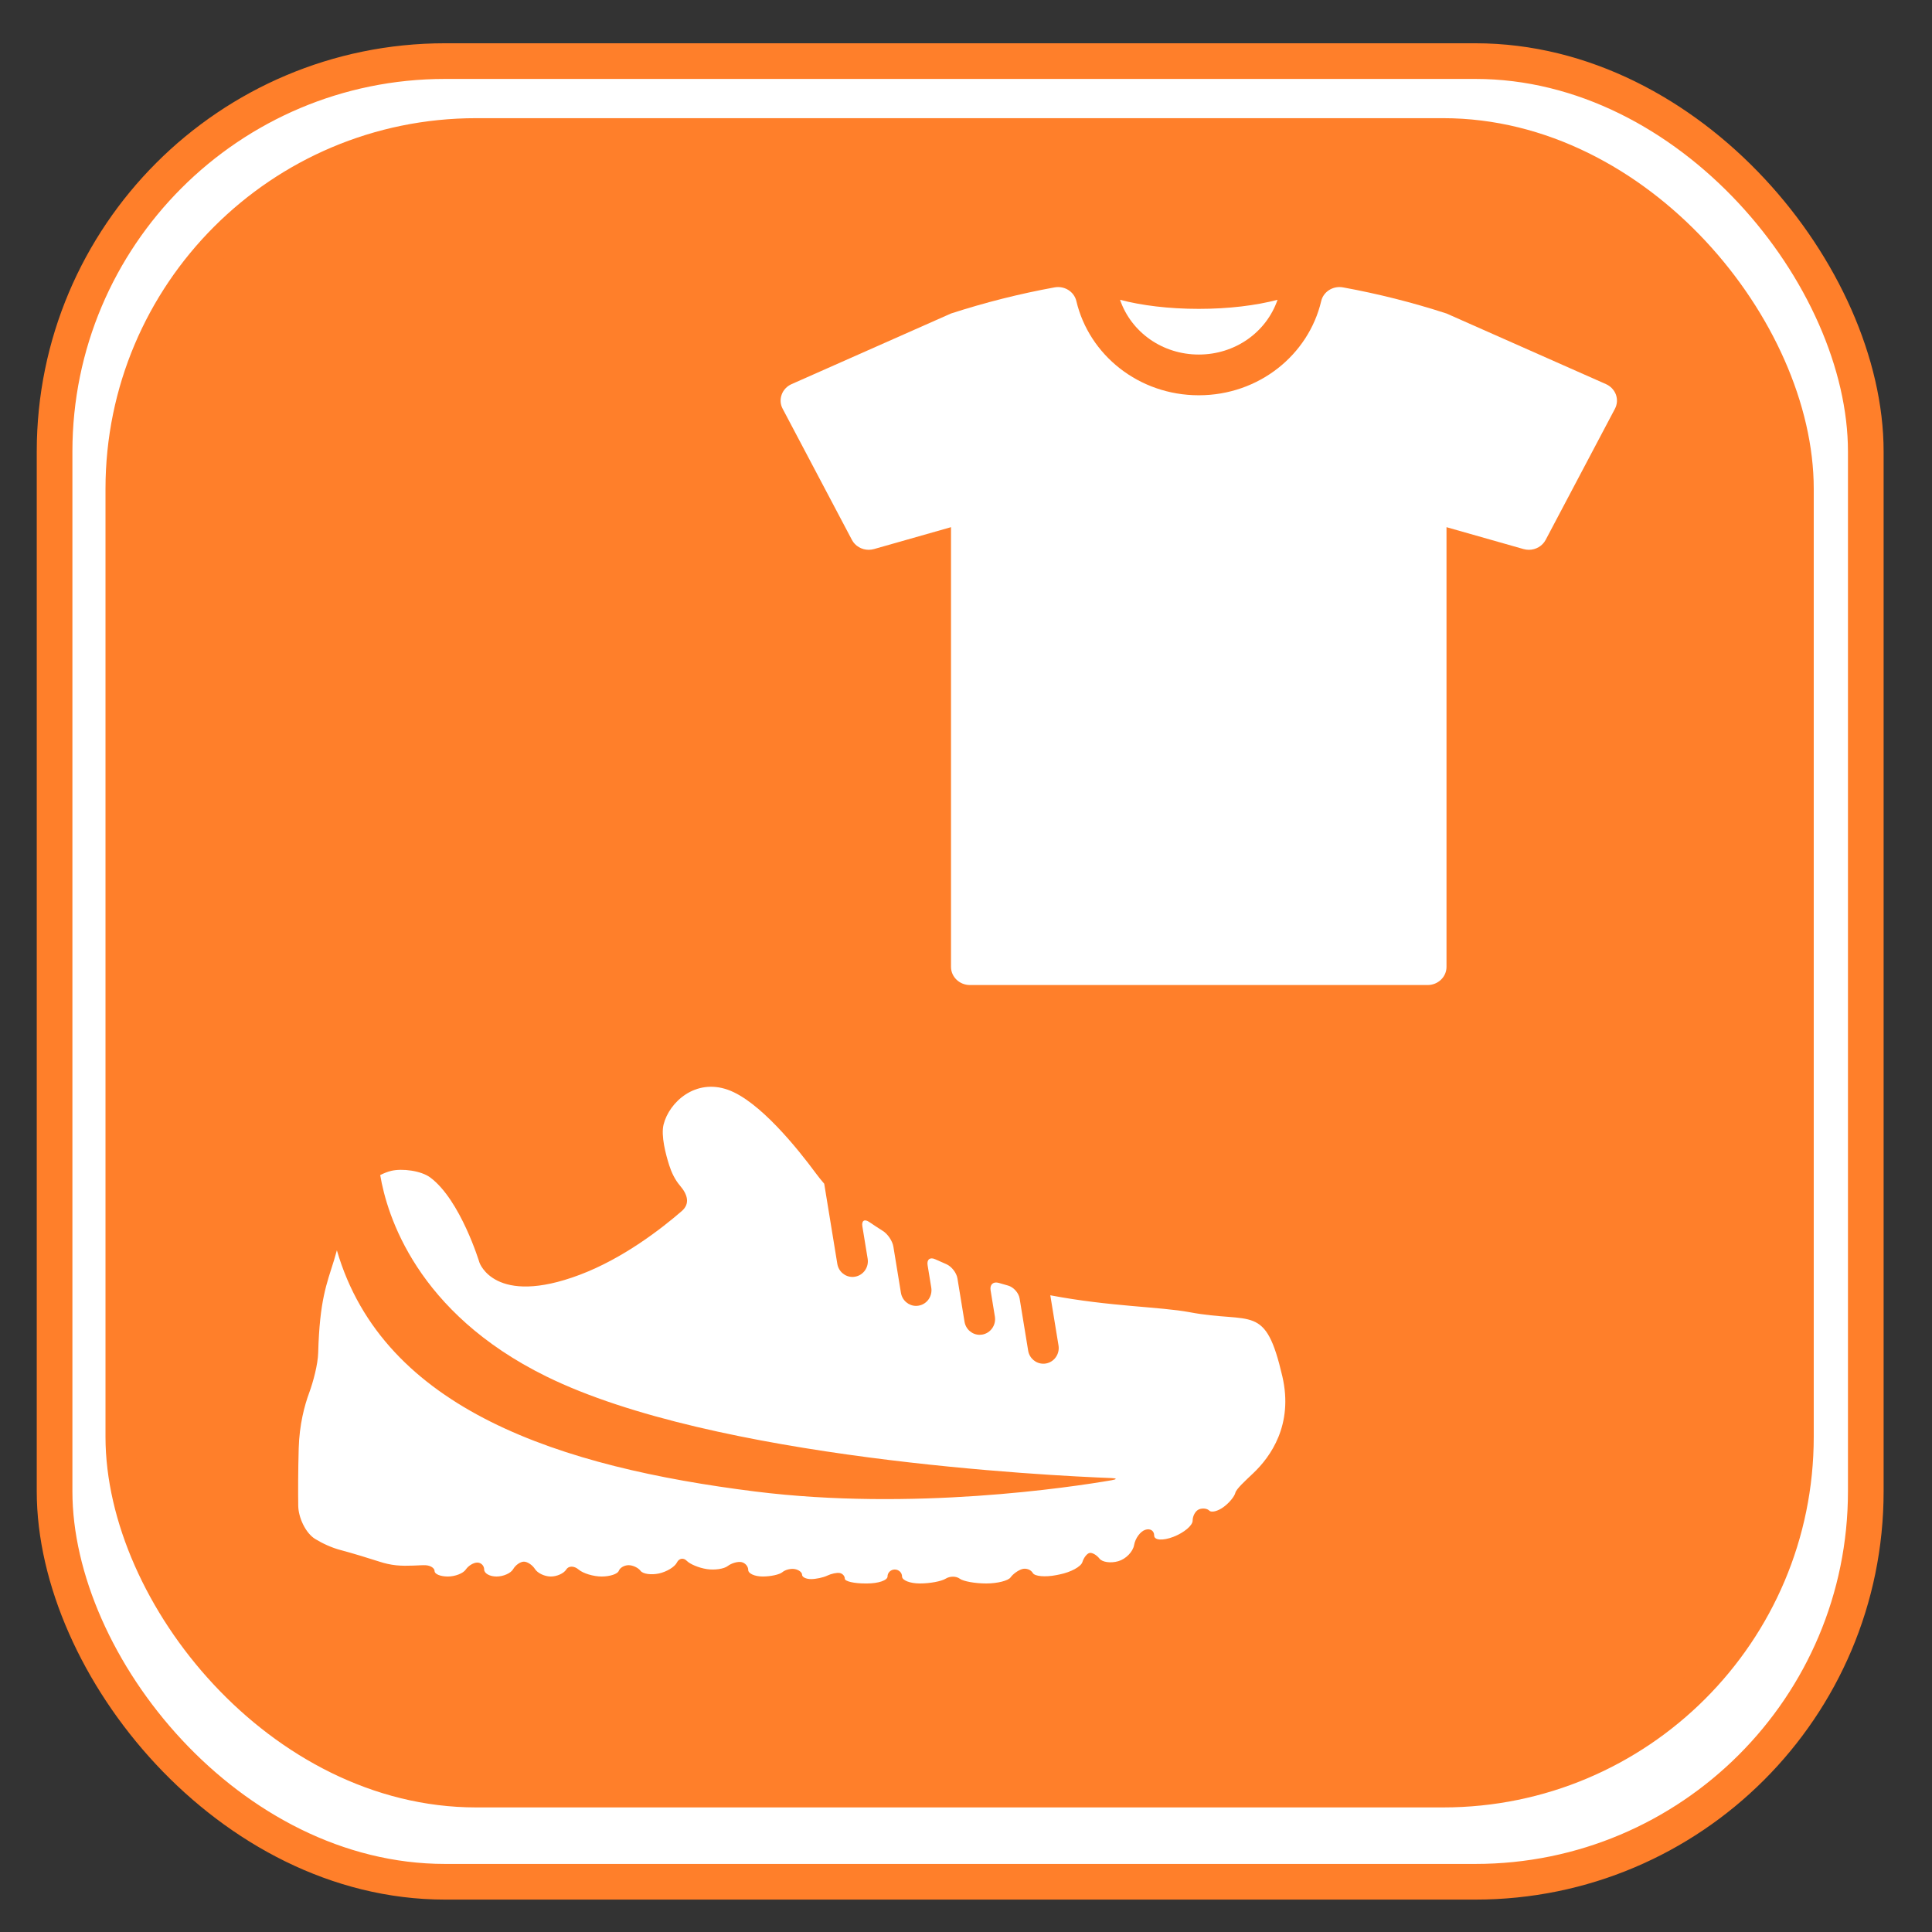 <?xml version="1.0" encoding="UTF-8" standalone="no"?>
<!-- Created with Inkscape (http://www.inkscape.org/) -->

<svg
   xmlns:dc="http://purl.org/dc/elements/1.1/"
   xmlns:cc="http://creativecommons.org/ns#"
   xmlns:rdf="http://www.w3.org/1999/02/22-rdf-syntax-ns#"
   xmlns:svg="http://www.w3.org/2000/svg"
   xmlns="http://www.w3.org/2000/svg"
   xmlns:sodipodi="http://sodipodi.sourceforge.net/DTD/sodipodi-0.dtd"
   xmlns:inkscape="http://www.inkscape.org/namespaces/inkscape"
   width="48"
   height="48"
   viewBox="0 0 48 48"
   id="svg2"
   version="1.1"
   inkscape:version="0.92.2 (5c3e80d, 2017-08-06)"
   sodipodi:docname="47.8_MARKTHANDEL.svg">
  <rect x="0" y="0" width="48" height="48" fill="#333333" stroke="none"/>
  <defs
     id="defs4">
    <filter
       color-interpolation-filters="sRGB"
       inkscape:menu-tooltip="Blur as if the object flies vertically; adjust Standard Deviation to vary force"
       inkscape:menu="Blurs"
       inkscape:label="Motion blur, vertical"
       id="filter3853">
      <feGaussianBlur
         result="fbSourceGraphic"
         stdDeviation="5 0.01"
         in="SourceGraphic"
         id="feGaussianBlur3855" />
      <feColorMatrix
         id="feColorMatrix3857"
         values="0 0 0 -1 0 0 0 0 -1 0 0 0 0 -1 0 0 0 0 1 0"
         in="fbSourceGraphic"
         result="fbSourceGraphicAlpha" />
      <feGaussianBlur
         stdDeviation="0.01 5"
         in="fbSourceGraphic"
         id="feGaussianBlur3859" />
    </filter>
    <inkscape:perspective
       inkscape:persp3d-origin="290 : 193.33333 : 1"
       id="perspective3653-9"
       sodipodi:type="inkscape:persp3d"
       inkscape:vp_x="0 : 290 : 1"
       inkscape:vp_y="0 : 1000 : 0"
       inkscape:vp_z="580 : 290 : 1" />
    <inkscape:perspective
       inkscape:persp3d-origin="290 : 193.33333 : 1"
       id="perspective3653-5-5"
       sodipodi:type="inkscape:persp3d"
       inkscape:vp_x="0 : 290 : 1"
       inkscape:vp_y="0 : 1000 : 0"
       inkscape:vp_z="580 : 290 : 1" />
    <inkscape:perspective
       inkscape:persp3d-origin="290 : 193.33333 : 1"
       id="perspective3653"
       sodipodi:type="inkscape:persp3d"
       inkscape:vp_x="0 : 290 : 1"
       inkscape:vp_y="0 : 1000 : 0"
       inkscape:vp_z="580 : 290 : 1" />
    <inkscape:perspective
       inkscape:persp3d-origin="290 : 193.33333 : 1"
       id="perspective3653-5"
       sodipodi:type="inkscape:persp3d"
       inkscape:vp_x="0 : 290 : 1"
       inkscape:vp_y="0 : 1000 : 0"
       inkscape:vp_z="580 : 290 : 1" />
    <filter
       color-interpolation-filters="sRGB"
       inkscape:menu-tooltip="Blur as if the object flies vertically; adjust Standard Deviation to vary force"
       inkscape:menu="Blurs"
       inkscape:label="Motion blur, vertical"
       id="filter3853-0">
      <feGaussianBlur
         result="fbSourceGraphic"
         stdDeviation="5 0.01"
         in="SourceGraphic"
         id="feGaussianBlur3855-21" />
      <feColorMatrix
         id="feColorMatrix3857-0"
         values="0 0 0 -1 0 0 0 0 -1 0 0 0 0 -1 0 0 0 0 1 0"
         in="fbSourceGraphic"
         result="fbSourceGraphicAlpha" />
      <feGaussianBlur
         stdDeviation="0.01 5"
         in="fbSourceGraphic"
         id="feGaussianBlur3859-0" />
    </filter>
    <inkscape:perspective
       inkscape:persp3d-origin="290 : 193.33333 : 1"
       id="perspective3653-9-4"
       sodipodi:type="inkscape:persp3d"
       inkscape:vp_x="0 : 290 : 1"
       inkscape:vp_y="0 : 1000 : 0"
       inkscape:vp_z="580 : 290 : 1" />
    <inkscape:perspective
       inkscape:persp3d-origin="290 : 193.33333 : 1"
       id="perspective3653-5-5-2"
       sodipodi:type="inkscape:persp3d"
       inkscape:vp_x="0 : 290 : 1"
       inkscape:vp_y="0 : 1000 : 0"
       inkscape:vp_z="580 : 290 : 1" />
    <inkscape:perspective
       inkscape:persp3d-origin="290 : 193.33333 : 1"
       id="perspective3653-2"
       sodipodi:type="inkscape:persp3d"
       inkscape:vp_x="0 : 290 : 1"
       inkscape:vp_y="0 : 1000 : 0"
       inkscape:vp_z="580 : 290 : 1" />
    <inkscape:perspective
       inkscape:persp3d-origin="290 : 193.33333 : 1"
       id="perspective3653-5-4"
       sodipodi:type="inkscape:persp3d"
       inkscape:vp_x="0 : 290 : 1"
       inkscape:vp_y="0 : 1000 : 0"
       inkscape:vp_z="580 : 290 : 1" />
    <filter
       color-interpolation-filters="sRGB"
       inkscape:menu-tooltip="Blur as if the object flies vertically; adjust Standard Deviation to vary force"
       inkscape:menu="Blurs"
       inkscape:label="Motion blur, vertical"
       id="filter3853-3">
      <feGaussianBlur
         result="fbSourceGraphic"
         stdDeviation="5 0.01"
         in="SourceGraphic"
         id="feGaussianBlur3855-2" />
      <feColorMatrix
         id="feColorMatrix3857-2"
         values="0 0 0 -1 0 0 0 0 -1 0 0 0 0 -1 0 0 0 0 1 0"
         in="fbSourceGraphic"
         result="fbSourceGraphicAlpha" />
      <feGaussianBlur
         stdDeviation="0.01 5"
         in="fbSourceGraphic"
         id="feGaussianBlur3859-5" />
    </filter>
    <inkscape:perspective
       inkscape:persp3d-origin="290 : 193.33333 : 1"
       id="perspective3653-9-8"
       sodipodi:type="inkscape:persp3d"
       inkscape:vp_x="0 : 290 : 1"
       inkscape:vp_y="0 : 1000 : 0"
       inkscape:vp_z="580 : 290 : 1" />
    <inkscape:perspective
       inkscape:persp3d-origin="290 : 193.33333 : 1"
       id="perspective3653-5-5-7"
       sodipodi:type="inkscape:persp3d"
       inkscape:vp_x="0 : 290 : 1"
       inkscape:vp_y="0 : 1000 : 0"
       inkscape:vp_z="580 : 290 : 1" />
    <inkscape:perspective
       inkscape:persp3d-origin="290 : 193.33333 : 1"
       id="perspective3653-54"
       sodipodi:type="inkscape:persp3d"
       inkscape:vp_x="0 : 290 : 1"
       inkscape:vp_y="0 : 1000 : 0"
       inkscape:vp_z="580 : 290 : 1" />
    <inkscape:perspective
       inkscape:persp3d-origin="290 : 193.33333 : 1"
       id="perspective3653-5-0"
       sodipodi:type="inkscape:persp3d"
       inkscape:vp_x="0 : 290 : 1"
       inkscape:vp_y="0 : 1000 : 0"
       inkscape:vp_z="580 : 290 : 1" />
    <filter
       color-interpolation-filters="sRGB"
       inkscape:menu-tooltip="Blur as if the object flies vertically; adjust Standard Deviation to vary force"
       inkscape:menu="Blurs"
       inkscape:label="Motion blur, vertical"
       id="filter3853-5">
      <feGaussianBlur
         result="fbSourceGraphic"
         stdDeviation="5 0.01"
         in="SourceGraphic"
         id="feGaussianBlur3855-0" />
      <feColorMatrix
         id="feColorMatrix3857-29"
         values="0 0 0 -1 0 0 0 0 -1 0 0 0 0 -1 0 0 0 0 1 0"
         in="fbSourceGraphic"
         result="fbSourceGraphicAlpha" />
      <feGaussianBlur
         stdDeviation="0.01 5"
         in="fbSourceGraphic"
         id="feGaussianBlur3859-08" />
    </filter>
    <inkscape:perspective
       inkscape:persp3d-origin="290 : 193.33333 : 1"
       id="perspective3653-9-9"
       sodipodi:type="inkscape:persp3d"
       inkscape:vp_x="0 : 290 : 1"
       inkscape:vp_y="0 : 1000 : 0"
       inkscape:vp_z="580 : 290 : 1" />
    <inkscape:perspective
       inkscape:persp3d-origin="290 : 193.33333 : 1"
       id="perspective3653-5-5-4"
       sodipodi:type="inkscape:persp3d"
       inkscape:vp_x="0 : 290 : 1"
       inkscape:vp_y="0 : 1000 : 0"
       inkscape:vp_z="580 : 290 : 1" />
    <inkscape:perspective
       inkscape:persp3d-origin="290 : 193.33333 : 1"
       id="perspective3653-4"
       sodipodi:type="inkscape:persp3d"
       inkscape:vp_x="0 : 290 : 1"
       inkscape:vp_y="0 : 1000 : 0"
       inkscape:vp_z="580 : 290 : 1" />
    <inkscape:perspective
       inkscape:persp3d-origin="290 : 193.33333 : 1"
       id="perspective3653-5-6"
       sodipodi:type="inkscape:persp3d"
       inkscape:vp_x="0 : 290 : 1"
       inkscape:vp_y="0 : 1000 : 0"
       inkscape:vp_z="580 : 290 : 1" />
    <filter
       color-interpolation-filters="sRGB"
       inkscape:menu-tooltip="Blur as if the object flies vertically; adjust Standard Deviation to vary force"
       inkscape:menu="Blurs"
       inkscape:label="Motion blur, vertical"
       id="filter3853-9">
      <feGaussianBlur
         result="fbSourceGraphic"
         stdDeviation="5 0.01"
         in="SourceGraphic"
         id="feGaussianBlur3855-20" />
      <feColorMatrix
         id="feColorMatrix3857-8"
         values="0 0 0 -1 0 0 0 0 -1 0 0 0 0 -1 0 0 0 0 1 0"
         in="fbSourceGraphic"
         result="fbSourceGraphicAlpha" />
      <feGaussianBlur
         stdDeviation="0.01 5"
         in="fbSourceGraphic"
         id="feGaussianBlur3859-4" />
    </filter>
    <inkscape:perspective
       inkscape:persp3d-origin="290 : 193.33333 : 1"
       id="perspective3653-9-41"
       sodipodi:type="inkscape:persp3d"
       inkscape:vp_x="0 : 290 : 1"
       inkscape:vp_y="0 : 1000 : 0"
       inkscape:vp_z="580 : 290 : 1" />
    <inkscape:perspective
       inkscape:persp3d-origin="290 : 193.33333 : 1"
       id="perspective3653-5-5-8"
       sodipodi:type="inkscape:persp3d"
       inkscape:vp_x="0 : 290 : 1"
       inkscape:vp_y="0 : 1000 : 0"
       inkscape:vp_z="580 : 290 : 1" />
    <inkscape:perspective
       inkscape:persp3d-origin="290 : 193.33333 : 1"
       id="perspective3653-91"
       sodipodi:type="inkscape:persp3d"
       inkscape:vp_x="0 : 290 : 1"
       inkscape:vp_y="0 : 1000 : 0"
       inkscape:vp_z="580 : 290 : 1" />
    <inkscape:perspective
       inkscape:persp3d-origin="290 : 193.33333 : 1"
       id="perspective3653-5-05"
       sodipodi:type="inkscape:persp3d"
       inkscape:vp_x="0 : 290 : 1"
       inkscape:vp_y="0 : 1000 : 0"
       inkscape:vp_z="580 : 290 : 1" />
    <filter
       color-interpolation-filters="sRGB"
       inkscape:menu-tooltip="Blur as if the object flies vertically; adjust Standard Deviation to vary force"
       inkscape:menu="Blurs"
       inkscape:label="Motion blur, vertical"
       id="filter3853-53">
      <feGaussianBlur
         result="fbSourceGraphic"
         stdDeviation="5 0.01"
         in="SourceGraphic"
         id="feGaussianBlur3855-8" />
      <feColorMatrix
         id="feColorMatrix3857-6"
         values="0 0 0 -1 0 0 0 0 -1 0 0 0 0 -1 0 0 0 0 1 0"
         in="fbSourceGraphic"
         result="fbSourceGraphicAlpha" />
      <feGaussianBlur
         stdDeviation="0.01 5"
         in="fbSourceGraphic"
         id="feGaussianBlur3859-3" />
    </filter>
    <inkscape:perspective
       inkscape:persp3d-origin="290 : 193.33333 : 1"
       id="perspective3653-9-2"
       sodipodi:type="inkscape:persp3d"
       inkscape:vp_x="0 : 290 : 1"
       inkscape:vp_y="0 : 1000 : 0"
       inkscape:vp_z="580 : 290 : 1" />
    <inkscape:perspective
       inkscape:persp3d-origin="290 : 193.33333 : 1"
       id="perspective3653-5-5-3"
       sodipodi:type="inkscape:persp3d"
       inkscape:vp_x="0 : 290 : 1"
       inkscape:vp_y="0 : 1000 : 0"
       inkscape:vp_z="580 : 290 : 1" />
    <inkscape:perspective
       inkscape:persp3d-origin="290 : 193.33333 : 1"
       id="perspective3653-1"
       sodipodi:type="inkscape:persp3d"
       inkscape:vp_x="0 : 290 : 1"
       inkscape:vp_y="0 : 1000 : 0"
       inkscape:vp_z="580 : 290 : 1" />
    <inkscape:perspective
       inkscape:persp3d-origin="290 : 193.33333 : 1"
       id="perspective3653-5-7"
       sodipodi:type="inkscape:persp3d"
       inkscape:vp_x="0 : 290 : 1"
       inkscape:vp_y="0 : 1000 : 0"
       inkscape:vp_z="580 : 290 : 1" />
  </defs>
  <sodipodi:namedview
     id="base"
     pagecolor="#ffffff"
     bordercolor="#666666"
     borderopacity="1.0"
     inkscape:pageopacity="0.0"
     inkscape:pageshadow="2"
     inkscape:zoom="14.481547"
     inkscape:cx="13.796604"
     inkscape:cy="20.915491"
     inkscape:document-units="px"
     inkscape:current-layer="layer1"
     showgrid="false"
     inkscape:window-width="1920"
     inkscape:window-height="1017"
     inkscape:window-x="1912"
     inkscape:window-y="-8"
     inkscape:window-maximized="1" />
  <g
     inkscape:label="Laag 1"
     inkscape:groupmode="layer"
     id="layer1"
     transform="translate(0,-1004.362)">
    <rect
       ry="9.7"
       y="1005.88"
       x="1.356"
       height="45.234"
       width="44.999"
       id="rect3435"
       style="fill:#ffffff;fill-opacity:1;stroke:#ff7f2a;stroke-width:0.886;stroke-opacity:1" />
    <rect
       style="fill:#ff7f2a;fill-opacity:1;stroke:#ff7f2a;stroke-width:0.732;stroke-opacity:1"
       id="rect3803"
       width="41.709"
       height="41.237"
       x="2.987"
       y="1007.664"
       ry="8.842" />
    <g
       transform="matrix(0.088,0,0,0.084,5.394,1010.702)"
       id="g866">
      <g
         transform="matrix(12.98,0,0,12.628,-0.249,13.451)"
         id="g1010" />
      <g
         transform="matrix(12.98,0,0,12.628,-0.249,13.451)"
         id="g1012" />
      <g
         transform="matrix(12.98,0,0,12.628,-0.249,13.451)"
         id="g1014" />
      <g
         transform="matrix(12.98,0,0,12.628,-0.249,13.451)"
         id="g1016" />
      <g
         transform="matrix(12.98,0,0,12.628,-0.249,13.451)"
         id="g1018" />
      <g
         transform="matrix(12.98,0,0,12.628,-0.249,13.451)"
         id="g1020" />
      <g
         transform="matrix(12.98,0,0,12.628,-0.249,13.451)"
         id="g1022" />
      <g
         transform="matrix(12.98,0,0,12.628,-0.249,13.451)"
         id="g1024" />
      <g
         transform="matrix(12.98,0,0,12.628,-0.249,13.451)"
         id="g1026" />
      <g
         transform="matrix(12.98,0,0,12.628,-0.249,13.451)"
         id="g1028" />
      <g
         transform="matrix(12.98,0,0,12.628,-0.249,13.451)"
         id="g1030" />
      <g
         transform="matrix(12.98,0,0,12.628,-0.249,13.451)"
         id="g1032" />
      <g
         transform="matrix(12.98,0,0,12.628,-0.249,13.451)"
         id="g1034" />
      <g
         transform="matrix(12.98,0,0,12.628,-0.249,13.451)"
         id="g1036" />
      <g
         transform="matrix(12.98,0,0,12.628,-0.249,13.451)"
         id="g1038" />
      <g
         transform="matrix(1.044,0,0,1.132,32.803,-8.673)"
         id="g1666" />
      <g
         transform="matrix(1.044,0,0,1.132,32.803,-8.673)"
         id="g1668" />
      <g
         transform="matrix(1.044,0,0,1.132,32.803,-8.673)"
         id="g1670" />
      <g
         transform="matrix(1.044,0,0,1.132,32.803,-8.673)"
         id="g1672" />
      <g
         transform="matrix(1.044,0,0,1.132,32.803,-8.673)"
         id="g1674" />
      <g
         transform="matrix(1.044,0,0,1.132,32.803,-8.673)"
         id="g1676" />
      <g
         transform="matrix(1.044,0,0,1.132,32.803,-8.673)"
         id="g1678" />
      <g
         transform="matrix(1.044,0,0,1.132,32.803,-8.673)"
         id="g1680" />
      <g
         transform="matrix(1.044,0,0,1.132,32.803,-8.673)"
         id="g1682" />
      <g
         transform="matrix(1.044,0,0,1.132,32.803,-8.673)"
         id="g1684" />
      <g
         transform="matrix(1.044,0,0,1.132,32.803,-8.673)"
         id="g1686" />
      <g
         transform="matrix(1.044,0,0,1.132,32.803,-8.673)"
         id="g1688" />
      <g
         transform="matrix(1.044,0,0,1.132,32.803,-8.673)"
         id="g1690" />
      <g
         transform="matrix(1.044,0,0,1.132,32.803,-8.673)"
         id="g1692" />
      <g
         transform="matrix(1.044,0,0,1.132,32.803,-8.673)"
         id="g1694" />
      <g
         transform="matrix(0.491,0,0,0.525,22.876,170.407)"
         id="g3575"
         style="fill:#ffffff;fill-opacity:1">
        <g
           id="g3573"
           style="fill:#ffffff;fill-opacity:1">
          <path
             inkscape:connector-curvature="0"
             d="m 512.603,270.913 c -17.002,-3.118 -45.795,-3.146 -80.104,-9.534 l 4.714,28.257 c 0.813,4.82 -2.457,9.381 -7.268,10.174 -0.497,0.086 -0.984,0.115 -1.473,0.115 -4.245,0 -7.994,-3.051 -8.711,-7.373 l -4.905,-29.366 c -0.536,-3.213 -3.529,-6.445 -6.665,-7.287 -1.77,-0.487 -3.548,-0.985 -5.346,-1.501 -3.127,-0.899 -5.222,0.927 -4.686,4.131 l 2.467,14.812 c 0.812,4.819 -2.457,9.371 -7.268,10.184 -0.497,0.077 -0.984,0.125 -1.473,0.125 -4.236,0 -7.984,-3.051 -8.711,-7.383 L 379.1,251.864 c -0.535,-3.223 -3.423,-6.78 -6.436,-8.042 -2.113,-0.87 -4.227,-1.788 -6.35,-2.745 -2.974,-1.329 -4.915,0.134 -4.37,3.347 l 2.104,12.613 c 0.812,4.829 -2.448,9.39 -7.268,10.184 -0.497,0.076 -0.976,0.134 -1.463,0.134 -4.236,0 -7.985,-3.069 -8.712,-7.392 l -4.332,-25.962 c -0.525,-3.213 -3.241,-7.153 -6.015,-8.845 -2.63,-1.635 -5.278,-3.337 -7.918,-5.097 -2.706,-1.798 -4.437,-0.717 -3.901,2.496 l 3.031,18.188 c 0.813,4.819 -2.447,9.371 -7.268,10.165 -0.497,0.095 -0.984,0.134 -1.463,0.134 -4.245,0 -7.994,-3.06 -8.711,-7.392 l -7.526,-45.116 c -1.759,-2.018 -3.385,-3.988 -4.666,-5.699 -10.882,-14.458 -32.627,-40.841 -50.585,-47.191 -18.8,-6.636 -33.87,6.923 -37.112,19.498 -1.616,6.321 1.224,16.82 3.242,23.017 1.253,3.844 3.204,8.042 6.235,11.504 4.284,4.905 5.91,10.098 0.937,14.296 -11.628,9.888 -33.622,26.622 -58.551,35.85 -49.142,18.188 -57.748,-6.875 -57.748,-6.875 0,0 -10.873,-35.228 -28.286,-47.917 -5.259,-3.844 -16.161,-5.221 -22.491,-3.729 -2.247,0.545 -4.312,1.387 -6.282,2.362 3.882,22.692 20.913,77.456 95.396,113.393 96.61,46.654 289.006,55.959 325.057,57.307 3.261,0.125 3.3,0.68 0.096,1.225 -23.485,3.959 -114.491,17.441 -205.01,6.34 C 151.476,358.237 49.08,326.212 22.277,236.047 c -0.555,1.97 -1.081,3.815 -1.587,5.403 -4.322,13.626 -8.329,22.701 -9.161,52.326 -0.172,6.512 -2.85,16.352 -5.145,22.453 -2.754,7.285 -5.67,18.053 -6.053,31.355 -0.382,13.244 -0.373,24.557 -0.268,32.426 0.086,6.512 4.188,15.387 9.801,18.695 4.007,2.381 9.094,4.809 14.927,6.311 6.312,1.635 16.094,4.553 22.31,6.531 2.687,0.861 5.814,1.588 9.294,1.951 6.483,0.668 14.066,-0.201 16.916,-0.039 2.85,0.154 5.154,1.635 5.154,3.318 0,1.683 3.404,3.041 7.612,3.041 4.208,0 8.826,-1.77 10.318,-3.93 1.492,-2.172 4.466,-3.93 6.636,-3.93 2.171,0 3.94,1.768 3.94,3.93 0,2.17 3.184,3.93 7.124,3.93 3.94,0 8.224,-1.865 9.572,-4.188 1.367,-2.295 4.121,-4.18 6.158,-4.18 2.027,0 4.886,1.875 6.378,4.18 1.501,2.312 5.575,4.188 9.104,4.188 3.529,0 7.488,-1.77 8.845,-3.93 1.358,-2.172 4.542,-2.172 7.115,0 2.582,2.17 8.53,3.93 13.273,3.93 4.743,0 9.151,-1.424 9.83,-3.184 0.669,-1.77 3.203,-3.203 5.651,-3.203 2.438,0 5.527,1.424 6.885,3.203 1.358,1.76 6.082,2.408 10.557,1.473 4.476,-0.957 9.094,-3.711 10.318,-6.148 1.224,-2.439 3.758,-2.889 5.661,-0.996 1.884,1.914 7.057,4.008 11.542,4.668 4.475,0.688 9.869,-0.086 12.039,-1.723 2.171,-1.625 5.69,-2.609 7.851,-2.219 2.17,0.422 3.93,2.391 3.93,4.428 0,2.047 3.749,3.691 8.357,3.691 4.619,0 9.677,-1.09 11.312,-2.457 1.625,-1.357 4.81,-2.133 7.114,-1.721 2.305,0.4 4.179,1.836 4.179,3.193 0,1.357 2.305,2.447 5.154,2.447 2.859,0 7.038,-0.879 9.343,-1.959 2.305,-1.092 5.498,-1.75 7.124,-1.473 1.636,0.268 2.955,1.701 2.955,3.203 0,1.49 5.278,2.695 11.79,2.695 h 0.985 c 6.521,0 11.79,-1.768 11.79,-3.93 0,-2.17 1.875,-3.93 4.17,-3.93 2.305,0 4.179,1.77 4.179,3.93 0,2.172 4.618,3.93 10.317,3.93 5.699,0 12.298,-1.205 14.746,-2.695 2.438,-1.502 6.072,-1.502 8.108,0 2.027,1.49 8.855,2.695 15.233,2.695 6.378,0 12.651,-1.539 14.009,-3.432 1.358,-1.895 4.332,-3.988 6.627,-4.676 2.305,-0.66 5.059,0.314 6.14,2.209 1.09,1.902 7.143,2.418 13.55,1.186 l 1.912,-0.383 c 6.388,-1.254 12.24,-4.361 13.053,-6.953 0.813,-2.572 2.688,-4.885 4.179,-5.154 1.492,-0.268 4.026,1.168 5.652,3.195 1.625,2.037 6.474,2.695 10.805,1.463 4.342,-1.215 8.415,-5.289 9.095,-9.084 0.679,-3.797 3.538,-7.65 6.388,-8.588 2.85,-0.957 5.154,0.479 5.154,3.193 0,2.717 4.943,3.041 11.035,0.756 6.139,-2.334 11.082,-6.396 11.082,-9.113 0,-2.715 1.646,-5.584 3.682,-6.387 2.037,-0.814 4.677,-0.488 5.9,0.727 1.215,1.223 4.849,0.354 8.109,-1.961 3.261,-2.295 6.34,-5.938 6.885,-8.1 0.545,-2.17 5.565,-6.637 10.337,-11.072 9.85,-9.172 23.142,-27.197 16.677,-54.508 -9.838,-41.526 -17.21,-29.496 -53.328,-36.141 z"
             id="path3571"
             style="fill:#ffffff;fill-opacity:1" />
        </g>
      </g>
      <g
         transform="matrix(0.401,0,0,0.636,-505.346,537.92)"
         id="g3577" />
      <g
         transform="matrix(0.401,0,0,0.636,-505.346,537.92)"
         id="g3579" />
      <g
         transform="matrix(0.401,0,0,0.636,-505.346,537.92)"
         id="g3581" />
      <g
         transform="matrix(0.401,0,0,0.636,-505.346,537.92)"
         id="g3583" />
      <g
         transform="matrix(0.401,0,0,0.636,-505.346,537.92)"
         id="g3585" />
      <g
         transform="matrix(0.401,0,0,0.636,-505.346,537.92)"
         id="g3587" />
      <g
         transform="matrix(0.401,0,0,0.636,-505.346,537.92)"
         id="g3589" />
      <g
         transform="matrix(0.401,0,0,0.636,-505.346,537.92)"
         id="g3591" />
      <g
         transform="matrix(0.401,0,0,0.636,-505.346,537.92)"
         id="g3593" />
      <g
         transform="matrix(0.401,0,0,0.636,-505.346,537.92)"
         id="g3595" />
      <g
         transform="matrix(0.401,0,0,0.636,-505.346,537.92)"
         id="g3597" />
      <g
         transform="matrix(0.401,0,0,0.636,-505.346,537.92)"
         id="g3599" />
      <g
         transform="matrix(0.401,0,0,0.636,-505.346,537.92)"
         id="g3601" />
      <g
         transform="matrix(0.401,0,0,0.636,-505.346,537.92)"
         id="g3603" />
      <g
         transform="matrix(0.401,0,0,0.636,-505.346,537.92)"
         id="g3605" />
      <g
         transform="matrix(0.799,0,0,0.803,159.09,-6.004)"
         id="g2946"
         style="fill:#ffffff;fill-opacity:1">
        <path
           inkscape:connector-curvature="0"
           d="m 147.763,44.074 c 12.801,0 23.858,-8.162 27.83,-20.169 -7.578,2.086 -17.237,3.345 -27.83,3.345 -10.592,0 -20.251,-1.259 -27.828,-3.345 3.97,12.006 15.026,20.169 27.828,20.169 z"
           id="path2942"
           style="fill:#ffffff;fill-opacity:1" />
        <path
           inkscape:connector-curvature="0"
           d="m 295.158,58.839 c -0.608,-1.706 -1.873,-3.109 -3.521,-3.873 l -56.343,-26.01 c -11.985,-4.06 -24.195,-7.267 -36.524,-9.611 -0.434,-0.085 -0.866,-0.126 -1.292,-0.126 -3.052,0 -5.785,2.107 -6.465,5.197 -4.502,19.82 -22.047,34.659 -43.251,34.659 -21.203,0 -38.749,-14.838 -43.25,-34.659 -0.688,-3.09 -3.416,-5.197 -6.466,-5.197 -0.426,0 -0.858,0.041 -1.292,0.126 -12.328,2.344 -24.538,5.551 -36.542,9.611 L 3.889,54.965 c -1.658,0.764 -2.932,2.167 -3.511,3.873 -0.599,1.726 -0.491,3.589 0.353,5.217 l 24.46,48.272 c 1.145,2.291 3.474,3.666 5.938,3.666 0.636,0 1.281,-0.092 1.917,-0.283 l 27.167,-8.052 v 161.97 c 0,3.678 3.001,6.678 6.689,6.678 h 161.723 c 3.678,0 6.67,-3.001 6.67,-6.678 V 107.66 l 27.186,8.052 c 0.636,0.191 1.28,0.283 1.915,0.283 2.459,0 4.779,-1.375 5.94,-3.666 l 24.469,-48.272 c 0.824,-1.629 0.942,-3.492 0.353,-5.218 z"
           id="path2944"
           style="fill:#ffffff;fill-opacity:1" />
      </g>
      <g
         transform="matrix(0.52,0,0,0.471,234.55,4.464)"
         id="g2948" />
      <g
         transform="matrix(0.52,0,0,0.471,234.55,4.464)"
         id="g2950" />
      <g
         transform="matrix(0.52,0,0,0.471,234.55,4.464)"
         id="g2952" />
      <g
         transform="matrix(0.52,0,0,0.471,234.55,4.464)"
         id="g2954" />
      <g
         transform="matrix(0.52,0,0,0.471,234.55,4.464)"
         id="g2956" />
      <g
         transform="matrix(0.52,0,0,0.471,234.55,4.464)"
         id="g2958" />
      <g
         transform="matrix(0.52,0,0,0.471,234.55,4.464)"
         id="g2960" />
      <g
         transform="matrix(0.52,0,0,0.471,234.55,4.464)"
         id="g2962" />
      <g
         transform="matrix(0.52,0,0,0.471,234.55,4.464)"
         id="g2964" />
      <g
         transform="matrix(0.52,0,0,0.471,234.55,4.464)"
         id="g2966" />
      <g
         transform="matrix(0.52,0,0,0.471,234.55,4.464)"
         id="g2968" />
      <g
         transform="matrix(0.52,0,0,0.471,234.55,4.464)"
         id="g2970" />
      <g
         transform="matrix(0.52,0,0,0.471,234.55,4.464)"
         id="g2972" />
      <g
         transform="matrix(0.52,0,0,0.471,234.55,4.464)"
         id="g2974" />
      <g
         transform="matrix(0.52,0,0,0.471,234.55,4.464)"
         id="g2976" />
    </g>
    <g
       transform="matrix(0.091,0,0,0.084,4.707,1010.702)"
       id="g868" />
    <g
       transform="matrix(0.091,0,0,0.084,4.707,1010.702)"
       id="g870" />
    <g
       transform="matrix(0.091,0,0,0.084,4.707,1010.702)"
       id="g872" />
    <g
       transform="matrix(0.091,0,0,0.084,4.707,1010.702)"
       id="g874" />
    <g
       transform="matrix(0.091,0,0,0.084,4.707,1010.702)"
       id="g876" />
    <g
       transform="matrix(0.091,0,0,0.084,4.707,1010.702)"
       id="g878" />
    <g
       transform="matrix(0.091,0,0,0.084,4.707,1010.702)"
       id="g880" />
    <g
       transform="matrix(0.091,0,0,0.084,4.707,1010.702)"
       id="g882" />
    <g
       transform="matrix(0.091,0,0,0.084,4.707,1010.702)"
       id="g884" />
    <g
       transform="matrix(0.091,0,0,0.084,4.707,1010.702)"
       id="g886" />
    <g
       transform="matrix(0.091,0,0,0.084,4.707,1010.702)"
       id="g888" />
    <g
       transform="matrix(0.091,0,0,0.084,4.707,1010.702)"
       id="g890" />
    <g
       transform="matrix(0.091,0,0,0.084,4.707,1010.702)"
       id="g892" />
    <g
       transform="matrix(0.091,0,0,0.084,4.707,1010.702)"
       id="g894" />
    <g
       transform="matrix(0.091,0,0,0.084,4.707,1010.702)"
       id="g896" />
  </g>
</svg>
